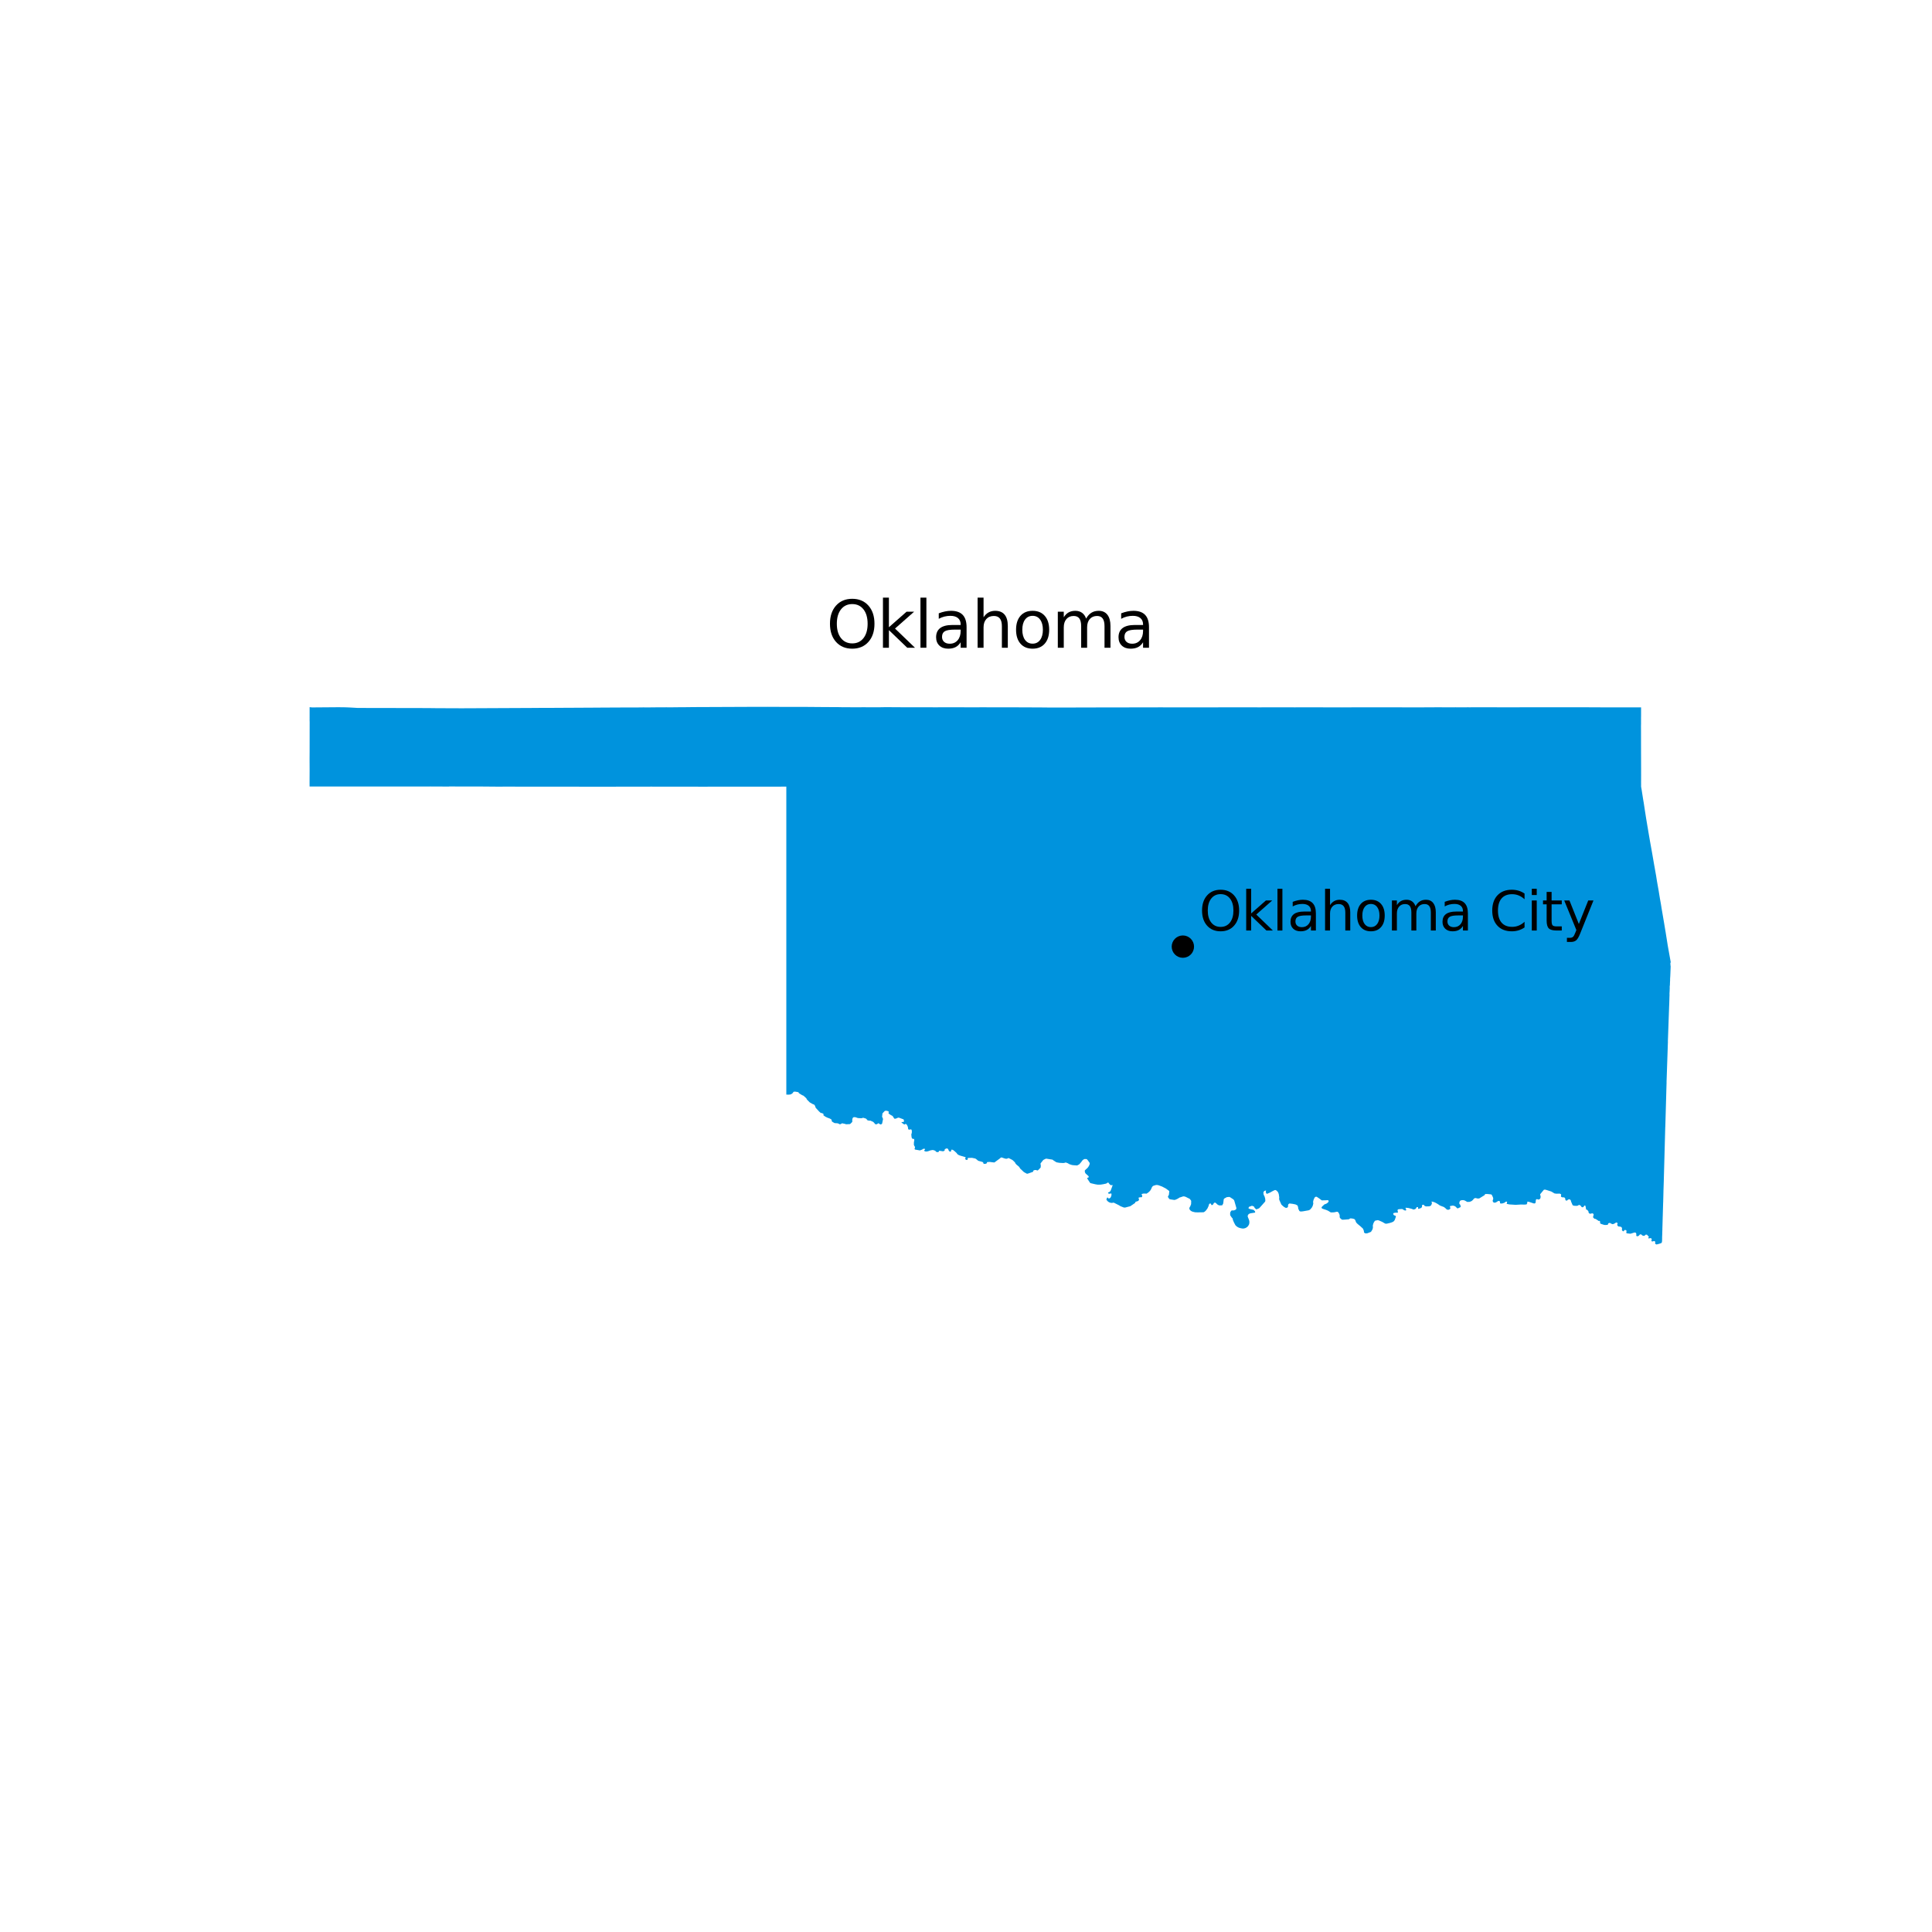 <?xml version="1.0" encoding="utf-8" standalone="no"?>
<!DOCTYPE svg PUBLIC "-//W3C//DTD SVG 1.1//EN"
  "http://www.w3.org/Graphics/SVG/1.1/DTD/svg11.dtd">
<svg xmlns:xlink="http://www.w3.org/1999/xlink" width="360pt" height="360pt" viewBox="0 0 360 360" xmlns="http://www.w3.org/2000/svg" version="1.1">
 <defs>
  <style type="text/css">*{stroke-linejoin: round; stroke-linecap: butt}</style>
 </defs>
 <g id="figure_1">
  <g id="patch_1">
   <path d="M 0 360 
L 360 360 
L 360 0 
L 0 0 
z
" style="fill: #ffffff"/>
  </g>
  <g id="axes_1">
   <g id="PatchCollection_1">
    <path d="M 57.682 145.782 
L 57.693 143.529 
L 57.691 143.101 
L 57.683 141.384 
L 57.693 140.075 
L 57.7 134.449 
L 57.691 134.389 
L 57.693 131.77 
L 58.143 131.816 
L 58.178 131.815 
L 58.361 131.816 
L 62.433 131.785 
L 63.169 131.78 
L 63.682 131.788 
L 64.31 131.795 
L 64.863 131.816 
L 65.39 131.841 
L 66.69 131.916 
L 76.833 131.933 
L 76.836 131.935 
L 79.632 131.939 
L 81.185 131.958 
L 81.896 131.962 
L 85.736 131.977 
L 86.099 131.977 
L 86.514 131.976 
L 87.336 131.972 
L 87.336 131.973 
L 90.236 131.959 
L 99.138 131.918 
L 99.174 131.916 
L 100.509 131.908 
L 100.51 131.908 
L 101.58 131.905 
L 102.579 131.903 
L 104.66 131.892 
L 104.693 131.891 
L 105.749 131.886 
L 106.297 131.884 
L 106.352 131.883 
L 110.64 131.86 
L 110.682 131.858 
L 114.965 131.834 
L 114.974 131.834 
L 115.354 131.833 
L 116.566 131.827 
L 117.044 131.831 
L 118.551 131.827 
L 118.554 131.827 
L 119.763 131.815 
L 119.773 131.81 
L 120.146 131.814 
L 121.212 131.813 
L 122.436 131.8 
L 122.677 131.8 
L 123.88 131.797 
L 124.134 131.792 
L 124.796 131.801 
L 126.541 131.782 
L 127.79 131.775 
L 127.896 131.772 
L 129.031 131.761 
L 129.033 131.762 
L 130.177 131.751 
L 130.209 131.754 
L 140.563 131.711 
L 140.798 131.71 
L 140.839 131.713 
L 140.982 131.711 
L 143.107 131.707 
L 143.883 131.711 
L 146.362 131.722 
L 146.455 131.722 
L 146.493 131.722 
L 146.673 131.724 
L 150.218 131.724 
L 152.863 131.745 
L 153.195 131.748 
L 153.211 131.748 
L 156.662 131.767 
L 156.928 131.784 
L 157.616 131.782 
L 159.609 131.787 
L 160.11 131.785 
L 161.073 131.783 
L 161.206 131.783 
L 161.248 131.783 
L 161.315 131.783 
L 161.315 131.785 
L 161.79 131.784 
L 162.623 131.788 
L 164.078 131.785 
L 165.014 131.768 
L 167.911 131.785 
L 168.78 131.786 
L 172.292 131.79 
L 172.427 131.79 
L 174.652 131.796 
L 175.254 131.785 
L 176.113 131.787 
L 176.289 131.788 
L 179.656 131.793 
L 179.673 131.795 
L 179.986 131.794 
L 182.116 131.796 
L 182.227 131.796 
L 182.279 131.795 
L 183.177 131.79 
L 184.453 131.797 
L 184.57 131.801 
L 189.59 131.802 
L 189.596 131.802 
L 193.279 131.817 
L 193.337 131.816 
L 193.611 131.817 
L 195.236 131.833 
L 195.441 131.833 
L 195.47 131.833 
L 198.679 131.833 
L 199.218 131.837 
L 199.552 131.832 
L 200.458 131.832 
L 201.35 131.827 
L 202.4 131.828 
L 204.372 131.822 
L 204.533 131.822 
L 204.709 131.821 
L 211.563 131.811 
L 211.564 131.811 
L 212.12 131.807 
L 212.122 131.803 
L 212.558 131.81 
L 214.677 131.807 
L 216.057 131.802 
L 216.451 131.8 
L 217.356 131.812 
L 218.6 131.811 
L 219.133 131.81 
L 219.151 131.811 
L 219.702 131.81 
L 221.312 131.811 
L 221.623 131.812 
L 221.625 131.812 
L 223.914 131.807 
L 224.284 131.806 
L 226.404 131.804 
L 230.934 131.799 
L 231.677 131.801 
L 231.745 131.802 
L 232.219 131.802 
L 232.326 131.802 
L 234.128 131.802 
L 234.415 131.804 
L 236.028 131.802 
L 236.27 131.8 
L 237.239 131.8 
L 237.515 131.799 
L 237.615 131.798 
L 237.758 131.797 
L 238.16 131.798 
L 238.202 131.798 
L 238.966 131.795 
L 239.225 131.796 
L 240.549 131.797 
L 241.365 131.806 
L 241.458 131.797 
L 242.707 131.803 
L 242.961 131.795 
L 243.099 131.794 
L 243.872 131.794 
L 244.021 131.796 
L 249.344 131.811 
L 250.092 131.813 
L 252.603 131.799 
L 253.229 131.796 
L 256.638 131.794 
L 256.718 131.794 
L 258.458 131.8 
L 258.977 131.802 
L 259.428 131.796 
L 259.43 131.796 
L 260.338 131.798 
L 260.387 131.801 
L 260.466 131.801 
L 260.542 131.802 
L 260.658 131.798 
L 260.717 131.803 
L 264.872 131.806 
L 265.953 131.8 
L 266.76 131.794 
L 267.023 131.795 
L 267.554 131.792 
L 268.531 131.793 
L 268.587 131.793 
L 268.626 131.793 
L 268.835 131.795 
L 270.578 131.799 
L 271.206 131.793 
L 271.74 131.796 
L 272.001 131.794 
L 272.398 131.795 
L 272.533 131.795 
L 273.239 131.795 
L 273.333 131.794 
L 273.466 131.791 
L 273.872 131.796 
L 274.174 131.792 
L 274.541 131.792 
L 274.83 131.793 
L 275.842 131.793 
L 276.012 131.792 
L 276.261 131.792 
L 276.373 131.793 
L 277.514 131.793 
L 278.674 131.793 
L 279.028 131.794 
L 279.349 131.795 
L 282.423 131.795 
L 282.427 131.795 
L 284.686 131.791 
L 284.772 131.792 
L 284.78 131.792 
L 284.942 131.792 
L 288.708 131.786 
L 289.241 131.787 
L 289.783 131.786 
L 289.89 131.786 
L 289.895 131.786 
L 290.873 131.787 
L 292.312 131.787 
L 293.022 131.785 
L 293.367 131.788 
L 293.59 131.787 
L 294.149 131.787 
L 294.262 131.787 
L 294.626 131.787 
L 298.831 131.806 
L 298.932 131.806 
L 299.194 131.807 
L 299.48 131.808 
L 301.078 131.809 
L 302.201 131.812 
L 302.264 131.812 
L 302.987 131.808 
L 303.311 131.808 
L 303.372 131.808 
L 305.577 131.812 
L 305.792 131.805 
L 305.79 131.885 
L 305.79 131.929 
L 305.79 133.248 
L 305.788 133.354 
L 305.786 133.62 
L 305.782 133.855 
L 305.785 133.956 
L 305.785 133.959 
L 305.783 134.392 
L 305.784 134.82 
L 305.772 135.322 
L 305.78 136.291 
L 305.782 138.681 
L 305.787 140.608 
L 305.79 141.555 
L 305.79 141.599 
L 305.796 143.236 
L 305.795 143.406 
L 305.795 143.635 
L 305.796 144.268 
L 305.796 144.535 
L 305.794 145.474 
L 305.795 145.5 
L 305.791 145.554 
L 305.794 146.042 
L 305.795 146.125 
L 305.793 146.586 
L 305.871 147.012 
L 305.914 147.271 
L 305.98 147.707 
L 306.164 148.878 
L 306.246 149.371 
L 306.265 149.465 
L 306.332 149.895 
L 306.519 151.133 
L 306.581 151.524 
L 306.732 152.487 
L 306.775 152.748 
L 306.978 153.964 
L 306.978 153.98 
L 307.034 154.26 
L 307.061 154.449 
L 307.067 154.477 
L 307.081 154.558 
L 307.158 155.039 
L 307.174 155.121 
L 307.174 155.123 
L 307.312 155.926 
L 307.34 156.084 
L 307.424 156.573 
L 307.424 156.578 
L 307.473 156.863 
L 307.739 158.339 
L 307.866 159.048 
L 307.871 159.077 
L 308.226 161.133 
L 308.251 161.285 
L 308.287 161.459 
L 308.334 161.723 
L 308.445 162.368 
L 308.449 162.38 
L 308.554 162.97 
L 308.562 163.02 
L 308.605 163.254 
L 308.613 163.291 
L 308.612 163.293 
L 308.612 163.31 
L 308.763 164.268 
L 309.057 165.924 
L 309.116 166.287 
L 309.151 166.502 
L 309.194 166.773 
L 309.248 167.092 
L 309.26 167.169 
L 309.267 167.204 
L 309.293 167.374 
L 309.311 167.476 
L 309.444 168.22 
L 309.479 168.41 
L 309.492 168.49 
L 309.632 169.376 
L 309.65 169.468 
L 310.092 172.059 
L 310.31 173.377 
L 310.335 173.529 
L 310.345 173.577 
L 310.368 173.714 
L 310.567 174.965 
L 310.771 176.257 
L 310.774 176.269 
L 311.137 178.286 
L 311.318 179.288 
L 311.313 179.3 
L 311.29 179.361 
L 311.238 179.492 
L 311.243 179.519 
L 311.275 179.687 
L 311.253 179.82 
L 311.309 180.018 
L 311.295 180.084 
L 311.3 180.217 
L 311.232 181.886 
L 311.201 182.329 
L 311.198 182.448 
L 311.197 182.791 
L 311.185 182.839 
L 311.183 182.911 
L 311.182 182.927 
L 311.159 183.555 
L 311.13 183.788 
L 311.124 183.875 
L 311.13 184.121 
L 311.11 184.712 
L 311.103 184.783 
L 311.085 185.117 
L 311.086 185.227 
L 311.092 185.416 
L 311.073 185.871 
L 311.072 185.953 
L 311.067 186.119 
L 311.036 187.144 
L 311.022 187.412 
L 310.961 189.105 
L 310.872 191.599 
L 310.825 192.91 
L 310.784 194.036 
L 310.789 194.087 
L 310.79 194.194 
L 310.773 194.647 
L 310.76 195.058 
L 310.758 195.137 
L 310.755 195.234 
L 310.727 196.057 
L 310.627 198.975 
L 310.591 200.025 
L 310.539 201.52 
L 310.54 201.758 
L 310.465 204.334 
L 310.465 204.411 
L 310.432 205.53 
L 310.358 208.13 
L 310.353 208.282 
L 310.343 208.63 
L 310.306 209.907 
L 310.293 210.128 
L 310.162 214.928 
L 310.026 219.899 
L 310.026 219.9 
L 310.026 219.904 
L 310.026 219.965 
L 309.965 221.808 
L 309.962 221.912 
L 309.954 222.294 
L 309.952 222.388 
L 309.909 224.053 
L 309.904 224.062 
L 309.876 224.946 
L 309.858 225.572 
L 309.834 226.379 
L 309.834 226.386 
L 309.829 226.591 
L 309.82 226.79 
L 309.795 227.758 
L 309.792 227.836 
L 309.79 227.921 
L 309.79 227.927 
L 309.76 228.928 
L 309.761 229.088 
L 309.738 229.672 
L 309.741 229.781 
L 309.711 230.507 
L 309.71 230.805 
L 309.701 231.262 
L 309.652 231.526 
L 309.534 231.64 
L 309.146 231.771 
L 308.669 231.893 
L 308.505 231.815 
L 308.427 231.736 
L 308.401 231.572 
L 308.444 231.502 
L 308.418 231.364 
L 308.297 231.268 
L 308.132 231.26 
L 307.985 231.32 
L 307.829 231.32 
L 307.725 231.251 
L 307.699 231.138 
L 307.764 231.064 
L 307.768 230.896 
L 307.742 230.8 
L 307.595 230.705 
L 307.369 230.731 
L 307.248 230.766 
L 307.187 230.757 
L 307.144 230.696 
L 307.152 230.618 
L 307.23 230.505 
L 307.213 230.419 
L 307.126 230.315 
L 307.005 230.211 
L 306.927 230.086 
L 306.719 230.046 
L 306.606 230.089 
L 306.511 230.193 
L 306.416 230.271 
L 306.233 230.271 
L 306.103 230.245 
L 305.982 230.167 
L 305.826 230.029 
L 305.696 229.985 
L 305.505 230.081 
L 305.419 230.211 
L 305.28 230.315 
L 305.054 230.358 
L 304.959 230.332 
L 304.89 230.211 
L 304.907 230.003 
L 304.89 229.881 
L 304.855 229.777 
L 304.777 229.691 
L 304.573 229.656 
L 303.815 229.887 
L 303.132 229.812 
L 303.066 229.774 
L 303.047 229.671 
L 303.047 229.539 
L 303.085 229.435 
L 303.038 229.256 
L 302.925 229.209 
L 302.802 229.18 
L 302.717 229.209 
L 302.651 229.256 
L 302.604 229.35 
L 302.529 229.435 
L 302.406 229.416 
L 302.265 229.284 
L 302.251 229.246 
L 302.208 229.124 
L 302.255 228.945 
L 302.199 228.756 
L 302.105 228.624 
L 301.794 228.549 
L 301.615 228.549 
L 301.501 228.483 
L 301.36 228.313 
L 301.351 228.163 
L 301.407 228.002 
L 301.398 227.918 
L 301.351 227.842 
L 301.266 227.814 
L 301.143 227.795 
L 300.71 228.059 
L 300.446 228.106 
L 300.135 227.965 
L 300.05 227.889 
L 299.89 227.88 
L 299.758 227.918 
L 299.673 227.965 
L 299.635 228.125 
L 299.579 228.2 
L 299.494 228.238 
L 299.173 228.257 
L 298.947 228.252 
L 298.355 228.066 
L 298.196 227.969 
L 298.125 227.878 
L 298.171 227.782 
L 298.155 227.625 
L 298.061 227.503 
L 297.995 227.484 
L 297.854 227.512 
L 297.79 227.434 
L 297.379 227.166 
L 297.261 227.11 
L 297.108 227.104 
L 296.866 226.87 
L 296.851 226.773 
L 296.866 226.638 
L 296.943 226.42 
L 296.948 226.328 
L 296.919 226.207 
L 296.871 226.163 
L 296.798 226.115 
L 296.721 226.086 
L 296.605 226.091 
L 296.489 226.139 
L 296.387 226.159 
L 296.276 226.154 
L 296.135 226.105 
L 296.005 225.931 
L 295.981 225.704 
L 295.74 225.429 
L 295.541 225.369 
L 295.497 225.032 
L 295.408 224.662 
L 295.332 224.626 
L 295.274 224.638 
L 295.191 224.694 
L 295.03 224.917 
L 294.981 224.945 
L 294.828 224.955 
L 294.704 224.912 
L 294.62 224.765 
L 294.481 224.615 
L 294.239 224.509 
L 294.001 224.648 
L 293.827 224.695 
L 293.386 224.682 
L 293.109 224.613 
L 293.036 224.568 
L 292.746 223.896 
L 292.68 223.645 
L 292.549 223.518 
L 292.378 223.458 
L 292.152 223.553 
L 292.001 223.704 
L 291.811 223.704 
L 291.708 223.625 
L 291.668 223.526 
L 291.676 223.363 
L 291.573 223.212 
L 291.505 223.145 
L 291.43 223.101 
L 291.204 223.121 
L 290.938 223.037 
L 290.866 222.954 
L 290.862 222.863 
L 290.901 222.579 
L 290.797 222.479 
L 290.609 222.413 
L 290.064 222.43 
L 289.874 222.41 
L 289.72 222.393 
L 289.555 222.33 
L 289.494 222.274 
L 289.04 222.015 
L 287.996 221.684 
L 287.788 221.672 
L 287.667 221.707 
L 287.003 222.51 
L 286.982 222.626 
L 287 222.699 
L 287.05 222.791 
L 287.068 223 
L 287.063 223.118 
L 286.998 223.344 
L 286.919 223.418 
L 286.762 223.506 
L 286.68 223.527 
L 286.422 223.445 
L 286.339 223.453 
L 286.265 223.479 
L 286.209 223.532 
L 286.191 223.602 
L 286.156 223.872 
L 286.152 224.011 
L 286.1 224.164 
L 285.969 224.247 
L 285.764 224.234 
L 285.33 224.088 
L 284.853 223.928 
L 284.62 223.911 
L 284.588 223.926 
L 284.578 224.191 
L 284.452 224.426 
L 284.061 224.459 
L 283.384 224.445 
L 282.42 224.502 
L 281.249 224.427 
L 280.776 224.325 
L 280.751 224.293 
L 280.831 223.988 
L 280.789 223.923 
L 280.729 223.899 
L 280.58 223.917 
L 280.326 224.118 
L 279.927 224.25 
L 279.623 224.253 
L 279.512 224.204 
L 279.499 224.139 
L 279.507 223.911 
L 279.394 223.797 
L 279.239 223.768 
L 279.096 223.821 
L 278.942 223.935 
L 278.707 224.063 
L 278.514 224.1 
L 278.354 224.089 
L 278.262 224.016 
L 278.15 223.848 
L 278.143 223.671 
L 278.228 223.467 
L 278.237 223.27 
L 278.178 223.074 
L 278.007 222.706 
L 277.933 222.612 
L 277.886 222.572 
L 277.815 222.553 
L 277.148 222.485 
L 276.742 222.492 
L 276.624 222.701 
L 275.638 223.31 
L 275.334 223.329 
L 274.962 223.236 
L 274.799 223.265 
L 274.662 223.332 
L 274.456 223.587 
L 274.222 223.794 
L 273.863 223.943 
L 273.451 223.963 
L 273.373 223.946 
L 272.931 223.692 
L 272.663 223.625 
L 272.373 223.631 
L 272.105 223.724 
L 272.047 223.783 
L 271.941 223.997 
L 271.922 224.264 
L 271.943 224.306 
L 271.974 224.366 
L 272.073 224.454 
L 272.19 224.794 
L 272.166 224.867 
L 272.057 224.983 
L 271.891 225.046 
L 271.641 225.168 
L 271.605 225.167 
L 271.517 225.129 
L 271.173 224.797 
L 271.114 224.758 
L 270.789 224.653 
L 270.662 224.65 
L 270.205 224.734 
L 270.173 224.789 
L 270.173 224.824 
L 270.202 224.963 
L 270.236 225.031 
L 270.253 225.149 
L 270.241 225.198 
L 270.199 225.264 
L 270.14 225.318 
L 269.978 225.398 
L 269.869 225.424 
L 269.704 225.41 
L 269.63 225.385 
L 269.519 225.312 
L 269.464 225.258 
L 269.339 225.134 
L 269.054 224.912 
L 268.409 224.671 
L 268.225 224.575 
L 268.053 224.448 
L 267.697 224.227 
L 267.383 224.063 
L 267.183 223.986 
L 266.814 223.887 
L 266.786 223.895 
L 266.754 223.96 
L 266.766 224.027 
L 266.801 224.086 
L 266.81 224.135 
L 266.81 224.242 
L 266.771 224.375 
L 266.634 224.641 
L 266.545 224.695 
L 266.328 224.777 
L 265.72 224.796 
L 265.459 224.71 
L 265.362 224.559 
L 265.226 224.486 
L 265.148 224.486 
L 265.085 224.505 
L 264.992 224.559 
L 264.963 224.661 
L 264.973 224.821 
L 264.964 224.92 
L 264.945 224.954 
L 264.739 225.118 
L 264.316 225.264 
L 264.263 225.225 
L 264.243 225.186 
L 264.23 225.099 
L 264.248 225.011 
L 264.238 224.958 
L 264.151 224.924 
L 264.024 224.914 
L 263.971 224.963 
L 263.795 225.244 
L 263.451 225.385 
L 263.258 225.332 
L 263.004 225.236 
L 262.392 225.084 
L 261.934 225.045 
L 261.893 225.082 
L 261.897 225.112 
L 261.914 225.156 
L 261.962 225.21 
L 262.007 225.342 
L 262.012 225.496 
L 261.956 225.563 
L 261.816 225.555 
L 261.641 225.506 
L 261.399 225.343 
L 261.258 225.282 
L 260.786 225.306 
L 260.514 225.346 
L 260.453 225.404 
L 260.409 225.519 
L 260.493 225.896 
L 260.435 225.962 
L 260.037 225.961 
L 259.691 226.032 
L 259.661 226.052 
L 259.6 226.152 
L 259.648 226.313 
L 259.713 226.407 
L 259.776 226.448 
L 259.854 226.483 
L 259.959 226.526 
L 260.099 226.579 
L 260.08 226.797 
L 259.882 227.348 
L 259.728 227.539 
L 259.627 227.633 
L 259.376 227.755 
L 259.085 227.848 
L 258.981 227.881 
L 258.371 228.021 
L 258.119 228.003 
L 257.551 227.678 
L 256.909 227.399 
L 256.691 227.36 
L 256.241 227.458 
L 256.171 227.507 
L 255.968 227.833 
L 255.93 227.918 
L 255.838 228.21 
L 255.8 228.388 
L 255.823 228.631 
L 255.81 228.832 
L 255.724 229.113 
L 255.518 229.453 
L 255.463 229.52 
L 255.394 229.569 
L 254.756 229.809 
L 254.589 229.827 
L 254.363 229.804 
L 254.178 229.666 
L 254.15 229.595 
L 254.147 229.393 
L 254.038 229.092 
L 253.959 228.926 
L 253.669 228.66 
L 253.53 228.532 
L 252.956 228.054 
L 252.809 227.909 
L 252.663 227.716 
L 252.582 227.468 
L 252.54 227.381 
L 252.469 227.262 
L 252.389 227.174 
L 252.165 227.096 
L 251.981 227.055 
L 251.638 227.026 
L 251.565 227.039 
L 251.395 227.174 
L 251.309 227.197 
L 250.513 227.263 
L 250.092 227.276 
L 250.033 227.25 
L 249.748 227.013 
L 249.63 226.826 
L 249.628 226.496 
L 249.61 226.371 
L 249.511 226.129 
L 249.394 225.929 
L 249.312 225.846 
L 249.235 225.81 
L 249.128 225.784 
L 248.585 225.898 
L 248.139 225.917 
L 247.942 225.899 
L 247.524 225.636 
L 247.351 225.55 
L 247.104 225.449 
L 246.456 225.237 
L 246.275 225.118 
L 246.253 225.058 
L 246.261 224.959 
L 246.284 224.914 
L 246.39 224.791 
L 246.787 224.422 
L 247.091 224.31 
L 247.22 224.242 
L 247.434 224.078 
L 247.511 223.971 
L 247.574 223.832 
L 247.572 223.763 
L 247.498 223.66 
L 247.481 223.657 
L 247.35 223.635 
L 246.918 223.661 
L 246.304 223.669 
L 246.25 223.641 
L 245.838 223.329 
L 245.369 223.012 
L 245.235 222.994 
L 245.153 223.004 
L 245.052 223.064 
L 244.968 223.142 
L 244.913 223.236 
L 244.746 223.618 
L 244.671 223.972 
L 244.712 224.197 
L 244.709 224.278 
L 244.634 224.603 
L 244.532 224.848 
L 244.457 224.986 
L 244.195 225.309 
L 244.05 225.428 
L 243.941 225.486 
L 243.815 225.528 
L 242.82 225.704 
L 242.583 225.735 
L 242.36 225.742 
L 242.222 225.711 
L 242.129 225.651 
L 242.091 225.588 
L 241.911 225.222 
L 241.898 225.039 
L 241.827 224.75 
L 241.798 224.686 
L 241.712 224.584 
L 241.392 224.426 
L 240.845 224.315 
L 240.271 224.25 
L 240.116 224.353 
L 240.046 224.441 
L 240.015 224.581 
L 239.992 224.899 
L 239.865 225.015 
L 239.726 225.067 
L 239.563 225.059 
L 239.257 224.892 
L 238.995 224.674 
L 238.767 224.452 
L 238.39 223.612 
L 238.347 223.418 
L 238.368 223.111 
L 238.28 222.507 
L 238.192 222.262 
L 238.108 222.108 
L 238.045 222.025 
L 237.928 221.909 
L 237.782 221.795 
L 237.713 221.762 
L 237.61 221.742 
L 237.546 221.755 
L 237.31 221.858 
L 237.234 221.897 
L 236.944 222.049 
L 236.716 222.186 
L 236.117 222.446 
L 236.08 222.449 
L 235.987 222.397 
L 235.902 222.275 
L 235.866 222.051 
L 235.877 221.972 
L 235.916 221.874 
L 235.914 221.843 
L 235.857 221.837 
L 235.663 221.888 
L 235.576 221.946 
L 235.474 222.049 
L 235.442 222.106 
L 235.418 222.271 
L 235.452 222.557 
L 235.482 222.648 
L 235.638 222.959 
L 235.75 223.361 
L 235.779 223.74 
L 235.732 223.904 
L 234.776 224.981 
L 234.598 225.156 
L 234.155 225.332 
L 234.084 225.347 
L 233.797 225.087 
L 233.652 224.815 
L 233.291 224.675 
L 232.723 224.883 
L 232.627 225.138 
L 232.835 225.267 
L 233.594 225.443 
L 233.858 225.719 
L 233.88 225.948 
L 233.293 226.036 
L 232.979 226.087 
L 232.701 226.206 
L 232.579 226.343 
L 232.5 226.508 
L 232.487 226.638 
L 232.526 226.788 
L 232.705 227.231 
L 232.783 227.485 
L 232.801 227.648 
L 232.799 227.851 
L 232.754 228.124 
L 232.61 228.385 
L 232.521 228.507 
L 232.43 228.601 
L 232.212 228.755 
L 232.081 228.823 
L 231.953 228.867 
L 231.721 228.915 
L 231.573 228.922 
L 231.235 228.871 
L 230.884 228.774 
L 230.716 228.7 
L 230.477 228.556 
L 230.209 228.313 
L 229.924 227.77 
L 229.748 227.361 
L 229.671 227.022 
L 229.541 226.898 
L 229.291 226.543 
L 229.226 226.42 
L 229.219 226.174 
L 229.239 225.906 
L 229.283 225.819 
L 229.395 225.656 
L 229.461 225.583 
L 229.51 225.553 
L 229.573 225.538 
L 229.793 225.55 
L 229.938 225.536 
L 230.226 225.419 
L 230.368 225.269 
L 230.374 225.065 
L 229.99 223.735 
L 229.953 223.647 
L 229.817 223.485 
L 229.205 223.083 
L 229.063 223.03 
L 228.602 223.072 
L 228.141 223.32 
L 228.057 223.414 
L 228.02 223.495 
L 227.93 224.242 
L 227.782 224.532 
L 227.74 224.58 
L 227.711 224.592 
L 227.27 224.613 
L 227.157 224.594 
L 227.046 224.554 
L 226.842 224.437 
L 226.598 224.203 
L 226.45 224.092 
L 226.354 224.092 
L 226.206 224.15 
L 226.001 224.482 
L 225.957 224.516 
L 225.888 224.538 
L 225.766 224.543 
L 225.713 224.511 
L 225.644 224.315 
L 225.612 224.278 
L 225.564 224.262 
L 225.453 224.262 
L 225.347 224.309 
L 225.262 224.463 
L 225.217 224.682 
L 224.997 225.166 
L 224.696 225.576 
L 224.489 225.761 
L 224.393 225.829 
L 224.269 225.889 
L 223.161 225.907 
L 222.684 225.891 
L 222.161 225.761 
L 221.898 225.62 
L 221.72 225.441 
L 221.608 225.228 
L 221.649 224.998 
L 221.706 224.887 
L 221.763 224.833 
L 221.945 224.366 
L 221.961 223.76 
L 221.75 223.457 
L 221.682 223.389 
L 220.982 223.039 
L 220.909 223.003 
L 220.661 222.936 
L 220.481 222.924 
L 219.942 223.102 
L 219.761 223.158 
L 219.541 223.311 
L 219.23 223.467 
L 218.984 223.566 
L 218.882 223.586 
L 218.785 223.591 
L 218.699 223.578 
L 218.061 223.482 
L 217.922 223.432 
L 217.868 223.389 
L 217.66 223.098 
L 217.635 222.977 
L 217.639 222.907 
L 217.664 222.851 
L 217.696 222.826 
L 217.801 222.671 
L 217.881 221.97 
L 217.858 221.921 
L 217.281 221.49 
L 216.551 221.101 
L 215.887 220.857 
L 215.731 220.818 
L 215.426 220.802 
L 214.945 220.943 
L 214.795 221.029 
L 214.652 221.217 
L 214.468 221.631 
L 214.304 221.878 
L 214.095 222.095 
L 213.843 222.291 
L 213.636 222.42 
L 213.593 222.429 
L 213.509 222.423 
L 213.452 222.398 
L 213.024 222.409 
L 212.734 222.488 
L 212.737 222.593 
L 212.82 222.759 
L 212.833 222.949 
L 212.809 222.997 
L 212.704 223.084 
L 212.654 223.105 
L 212.441 223.08 
L 212.114 223.193 
L 212.214 223.362 
L 212.233 223.528 
L 212.205 223.638 
L 212.086 223.783 
L 211.585 223.945 
L 211.529 224.092 
L 211.471 224.181 
L 210.616 224.758 
L 209.686 225.003 
L 209.518 225.015 
L 209.342 224.978 
L 208.769 224.749 
L 208.511 224.585 
L 207.585 224.121 
L 207.525 224.1 
L 207.408 224.102 
L 207.298 224.13 
L 207.157 224.144 
L 206.943 224.122 
L 206.667 224.025 
L 206.478 223.901 
L 206.37 223.805 
L 206.369 223.803 
L 206.194 223.588 
L 206.17 223.533 
L 206.171 223.485 
L 206.2 223.387 
L 206.306 223.168 
L 206.341 223.134 
L 206.395 223.134 
L 206.508 223.268 
L 206.605 223.328 
L 206.765 223.286 
L 206.879 223.199 
L 206.981 223.078 
L 207.084 222.784 
L 207.114 222.633 
L 207.093 222.427 
L 207.061 222.388 
L 207.03 222.375 
L 206.796 222.433 
L 206.721 222.434 
L 206.567 222.407 
L 206.528 222.384 
L 206.481 222.313 
L 206.478 222.238 
L 206.523 222.188 
L 206.728 222.103 
L 206.887 221.969 
L 206.988 221.774 
L 207.313 220.89 
L 207.32 220.847 
L 207.298 220.821 
L 207.265 220.811 
L 207.114 220.839 
L 207.02 220.838 
L 206.947 220.817 
L 206.808 220.717 
L 206.65 220.531 
L 206.552 220.385 
L 206.478 220.348 
L 206.357 220.387 
L 206.222 220.489 
L 206.087 220.552 
L 205.546 220.666 
L 205.137 220.73 
L 204.895 220.743 
L 204.497 220.74 
L 204.08 220.669 
L 203.262 220.475 
L 203.191 220.45 
L 203.104 220.384 
L 202.647 219.682 
L 202.592 219.62 
L 202.592 219.544 
L 202.635 219.474 
L 202.695 219.442 
L 202.814 219.415 
L 202.835 219.393 
L 202.857 219.334 
L 202.868 219.226 
L 202.781 219.107 
L 202.323 218.703 
L 202.221 218.562 
L 202.157 218.412 
L 202.132 218.142 
L 202.18 218.047 
L 202.627 217.64 
L 202.774 217.46 
L 202.899 217.256 
L 202.979 217.087 
L 203.031 216.937 
L 203.058 216.752 
L 203.044 216.694 
L 202.697 216.201 
L 202.545 216.033 
L 202.475 215.986 
L 202.325 215.968 
L 202.063 215.973 
L 201.843 216.092 
L 201.666 216.256 
L 201.601 216.35 
L 201.489 216.511 
L 201.146 216.914 
L 201.056 216.982 
L 200.709 217.168 
L 200.048 217.121 
L 199.793 217.091 
L 199.686 217.064 
L 199.308 216.941 
L 199.097 216.845 
L 199.047 216.781 
L 198.582 216.608 
L 198.376 216.678 
L 198.124 216.715 
L 197.419 216.677 
L 197.017 216.61 
L 196.83 216.564 
L 196.281 216.214 
L 196.168 216.116 
L 196.083 216.077 
L 194.942 215.897 
L 194.839 215.924 
L 194.432 216.124 
L 194.339 216.217 
L 193.923 216.745 
L 193.849 216.929 
L 193.863 216.943 
L 193.932 216.954 
L 193.925 217.452 
L 193.884 217.588 
L 193.45 218.029 
L 193.35 218.089 
L 193.285 218.105 
L 193.219 218.089 
L 193.193 218.074 
L 193.131 218.037 
L 193.034 218.016 
L 192.926 218.013 
L 192.691 218.051 
L 192.61 218.086 
L 192.583 218.115 
L 192.528 218.2 
L 192.522 218.273 
L 192.505 218.314 
L 192.426 218.372 
L 191.656 218.644 
L 191.449 218.704 
L 191.323 218.694 
L 190.794 218.405 
L 190.084 217.736 
L 190.012 217.592 
L 189.845 217.37 
L 189.411 217.015 
L 189.184 216.751 
L 189.137 216.605 
L 188.774 216.253 
L 188.635 216.138 
L 187.965 215.795 
L 187.841 215.804 
L 187.697 215.885 
L 187.658 215.898 
L 187.609 215.914 
L 187.464 215.918 
L 187.318 215.895 
L 186.902 215.764 
L 186.68 215.678 
L 186.536 215.68 
L 186.462 215.72 
L 186.312 215.863 
L 185.294 216.606 
L 185.103 216.595 
L 184.523 216.523 
L 184.481 216.509 
L 183.985 216.529 
L 183.95 216.545 
L 183.91 216.6 
L 183.898 216.67 
L 183.832 216.777 
L 183.758 216.832 
L 183.541 216.87 
L 183.312 216.858 
L 183.235 216.791 
L 183.24 216.733 
L 183.208 216.629 
L 183.171 216.587 
L 183.06 216.511 
L 182.277 216.293 
L 181.839 215.933 
L 181.657 215.858 
L 181.12 215.748 
L 180.396 215.764 
L 180.344 215.779 
L 180.327 215.823 
L 180.312 216.027 
L 180.262 216.11 
L 180.19 216.134 
L 180.025 216.118 
L 179.873 216.001 
L 179.825 215.94 
L 179.823 215.9 
L 179.903 215.799 
L 179.933 215.723 
L 179.924 215.663 
L 179.883 215.617 
L 178.805 215.294 
L 178.539 215.166 
L 178.469 215.118 
L 178.397 215.043 
L 178.269 214.89 
L 178.249 214.844 
L 177.891 214.519 
L 177.59 214.282 
L 177.532 214.256 
L 177.528 214.254 
L 177.351 214.218 
L 177.283 214.242 
L 177.238 214.293 
L 177.244 214.439 
L 177.233 214.49 
L 177.12 214.589 
L 177.04 214.59 
L 176.888 214.523 
L 176.815 214.442 
L 176.753 214.325 
L 176.674 214.108 
L 176.498 214 
L 176.393 213.988 
L 176.1 214.106 
L 176.021 214.2 
L 176.036 214.368 
L 175.951 214.431 
L 175.736 214.533 
L 175.049 214.424 
L 175.014 214.437 
L 174.968 214.49 
L 174.91 214.603 
L 174.836 214.681 
L 174.679 214.681 
L 174.404 214.611 
L 174.382 214.591 
L 174.372 214.541 
L 174.337 214.487 
L 174.156 214.379 
L 173.874 214.296 
L 173.769 214.287 
L 173.394 214.352 
L 172.904 214.527 
L 172.595 214.576 
L 172.377 214.539 
L 172.282 214.498 
L 172.22 214.41 
L 172.23 214.351 
L 172.273 214.267 
L 172.349 214.221 
L 172.376 214.174 
L 172.348 214.096 
L 172.32 214.073 
L 172.258 214.054 
L 172.032 214.061 
L 171.862 214.191 
L 171.417 214.365 
L 170.515 214.205 
L 170.438 214.134 
L 170.421 214.071 
L 170.439 213.971 
L 170.499 213.824 
L 170.496 213.75 
L 170.466 213.671 
L 170.336 213.443 
L 170.288 213.317 
L 170.295 212.825 
L 170.365 212.485 
L 170.334 212.236 
L 170.315 212.217 
L 170.198 212.227 
L 170.095 212.204 
L 169.98 212.157 
L 169.916 212.073 
L 169.86 211.899 
L 169.805 211.353 
L 169.861 211.256 
L 169.916 210.931 
L 169.887 210.595 
L 169.816 210.474 
L 169.691 210.44 
L 169.619 210.445 
L 169.554 210.485 
L 169.43 210.493 
L 169.317 210.469 
L 169.239 210.415 
L 169.22 210.364 
L 169.191 210.087 
L 169.102 209.813 
L 168.933 209.519 
L 168.755 209.42 
L 168.683 209.447 
L 168.585 209.526 
L 168.467 209.52 
L 168.095 209.254 
L 167.987 209.157 
L 167.975 209.106 
L 168.016 209.078 
L 168.295 209.062 
L 168.393 209.019 
L 168.459 208.969 
L 168.39 208.606 
L 168.305 208.557 
L 167.543 208.274 
L 167.403 208.255 
L 167.272 208.289 
L 167 208.413 
L 166.761 208.467 
L 166.702 208.464 
L 166.665 208.447 
L 166.528 208.282 
L 166.397 208.047 
L 166.238 207.895 
L 166.022 207.791 
L 165.753 207.612 
L 165.567 207.463 
L 165.555 207.381 
L 165.565 207.333 
L 165.622 207.24 
L 165.627 207.175 
L 165.505 207.057 
L 165.185 206.973 
L 165.015 206.969 
L 164.848 207.025 
L 164.435 207.464 
L 164.374 208 
L 164.378 208.157 
L 164.39 208.198 
L 164.466 208.258 
L 164.538 208.543 
L 164.367 209.365 
L 164.298 209.447 
L 164.198 209.495 
L 164.074 209.52 
L 164.024 209.515 
L 163.681 209.288 
L 163.369 209.497 
L 163.08 209.476 
L 162.954 209.305 
L 162.728 209.057 
L 162.186 208.814 
L 162.063 208.816 
L 161.991 208.818 
L 161.705 208.77 
L 161.61 208.719 
L 161.501 208.569 
L 161.413 208.481 
L 161.331 208.426 
L 160.904 208.295 
L 160.805 208.281 
L 160.627 208.349 
L 160.445 208.371 
L 159.87 208.334 
L 159.67 208.277 
L 159.486 208.197 
L 159.264 208.165 
L 159.126 208.169 
L 158.958 208.217 
L 158.827 208.483 
L 158.803 208.765 
L 158.825 208.97 
L 158.799 209.038 
L 158.735 209.128 
L 158.477 209.386 
L 158.367 209.459 
L 157.652 209.492 
L 157.453 209.42 
L 156.898 209.305 
L 156.764 209.405 
L 156.611 209.468 
L 156.512 209.489 
L 156.415 209.474 
L 156.256 209.369 
L 156.051 209.308 
L 155.513 209.271 
L 155.175 209.079 
L 155.033 208.978 
L 154.97 208.872 
L 154.987 208.774 
L 154.962 208.688 
L 154.923 208.627 
L 154.809 208.524 
L 154.511 208.377 
L 154.198 208.273 
L 153.803 208.08 
L 153.419 207.807 
L 153.407 207.767 
L 153.489 207.666 
L 153.49 207.632 
L 153.467 207.601 
L 153.167 207.401 
L 152.953 207.397 
L 152.636 207.115 
L 152.026 206.455 
L 151.895 206.195 
L 151.911 206.111 
L 151.7 205.822 
L 151.476 205.749 
L 151.128 205.55 
L 150.879 205.408 
L 150.409 204.934 
L 150.308 204.801 
L 150.282 204.705 
L 150.248 204.653 
L 149.871 204.299 
L 149.675 204.146 
L 149.609 204.108 
L 149.522 204.099 
L 149.024 203.798 
L 148.845 203.672 
L 148.804 203.545 
L 148.622 203.481 
L 148.137 203.405 
L 147.876 203.437 
L 147.812 203.486 
L 147.787 203.556 
L 147.788 203.599 
L 147.748 203.642 
L 147.549 203.802 
L 147.373 203.911 
L 147.278 203.936 
L 146.95 203.973 
L 146.605 203.963 
L 146.52 203.96 
L 146.52 198.461 
L 146.52 198.458 
L 146.52 190.056 
L 146.52 185.549 
L 146.52 178.457 
L 146.52 172.635 
L 146.52 164.887 
L 146.519 159.716 
L 146.519 146.577 
L 146.42 146.577 
L 143.867 146.579 
L 141.169 146.579 
L 137.339 146.579 
L 137.328 146.578 
L 137.321 146.579 
L 136.939 146.578 
L 136.635 146.585 
L 136.634 146.586 
L 136.12 146.584 
L 136.12 146.584 
L 135.328 146.585 
L 135.327 146.583 
L 134.294 146.584 
L 134.291 146.585 
L 134.064 146.583 
L 134.064 146.585 
L 133.69 146.584 
L 133.48 146.584 
L 133.48 146.583 
L 131.078 146.589 
L 130.839 146.587 
L 130.834 146.591 
L 130.812 146.589 
L 130.812 146.588 
L 130.37 146.588 
L 129.424 146.585 
L 129.424 146.584 
L 129.268 146.585 
L 129.264 146.584 
L 128.997 146.585 
L 128.997 146.584 
L 128.995 146.584 
L 127.346 146.584 
L 127.346 146.583 
L 127.067 146.583 
L 127.067 146.584 
L 125.562 146.583 
L 125.562 146.582 
L 125.097 146.581 
L 125.097 146.581 
L 123.988 146.581 
L 123.988 146.58 
L 122.773 146.58 
L 122.772 146.58 
L 122.676 146.579 
L 122.675 146.578 
L 122.142 146.58 
L 122.141 146.58 
L 121.354 146.577 
L 121.093 146.578 
L 120.37 146.578 
L 120.368 146.578 
L 119.351 146.58 
L 118.832 146.58 
L 118.297 146.58 
L 117.618 146.58 
L 115.599 146.582 
L 115.389 146.581 
L 114.42 146.591 
L 98.478 146.582 
L 97.707 146.581 
L 97.596 146.581 
L 96.265 146.583 
L 95.951 146.577 
L 93.876 146.576 
L 93.841 146.576 
L 93.8 146.577 
L 93.76 146.577 
L 93.619 146.578 
L 92.483 146.582 
L 92.481 146.579 
L 89.413 146.553 
L 86.392 146.55 
L 83.737 146.548 
L 83.637 146.559 
L 82.541 146.559 
L 80.099 146.548 
L 79.938 146.557 
L 57.686 146.557 
L 57.682 145.782 
" clip-path="url(#pbe80d7b237)" style="fill: #0093dd"/>
   </g>
   <g id="PathCollection_1">
    <defs>
     <path id="m56ebfb5ab5" d="M 0 1.581 
C 0.419 1.581 0.822 1.415 1.118 1.118 
C 1.415 0.822 1.581 0.419 1.581 0 
C 1.581 -0.419 1.415 -0.822 1.118 -1.118 
C 0.822 -1.415 0.419 -1.581 0 -1.581 
C -0.419 -1.581 -0.822 -1.415 -1.118 -1.118 
C -1.415 -0.822 -1.581 -0.419 -1.581 0 
C -1.581 0.419 -1.415 0.822 -1.118 1.118 
C -0.822 1.415 -0.419 1.581 0 1.581 
z
" style="stroke: #000000"/>
    </defs>
    <g clip-path="url(#pbe80d7b237)">
     <use xlink:href="#m56ebfb5ab5" x="220.41" y="176.39" style="stroke: #000000"/>
    </g>
   </g>
   <g id="text_1">
    <!-- Oklahoma City -->
    <g transform="translate(223.41 173.39) scale(0.1 -0.1)">
     <defs>
      <path id="DejaVuSans-4f" d="M 2522 4238 
Q 1834 4238 1429 3725 
Q 1025 3213 1025 2328 
Q 1025 1447 1429 934 
Q 1834 422 2522 422 
Q 3209 422 3611 934 
Q 4013 1447 4013 2328 
Q 4013 3213 3611 3725 
Q 3209 4238 2522 4238 
z
M 2522 4750 
Q 3503 4750 4090 4092 
Q 4678 3434 4678 2328 
Q 4678 1225 4090 567 
Q 3503 -91 2522 -91 
Q 1538 -91 948 565 
Q 359 1222 359 2328 
Q 359 3434 948 4092 
Q 1538 4750 2522 4750 
z
" transform="scale(0.016)"/>
      <path id="DejaVuSans-6b" d="M 581 4863 
L 1159 4863 
L 1159 1991 
L 2875 3500 
L 3609 3500 
L 1753 1863 
L 3688 0 
L 2938 0 
L 1159 1709 
L 1159 0 
L 581 0 
L 581 4863 
z
" transform="scale(0.016)"/>
      <path id="DejaVuSans-6c" d="M 603 4863 
L 1178 4863 
L 1178 0 
L 603 0 
L 603 4863 
z
" transform="scale(0.016)"/>
      <path id="DejaVuSans-61" d="M 2194 1759 
Q 1497 1759 1228 1600 
Q 959 1441 959 1056 
Q 959 750 1161 570 
Q 1363 391 1709 391 
Q 2188 391 2477 730 
Q 2766 1069 2766 1631 
L 2766 1759 
L 2194 1759 
z
M 3341 1997 
L 3341 0 
L 2766 0 
L 2766 531 
Q 2569 213 2275 61 
Q 1981 -91 1556 -91 
Q 1019 -91 701 211 
Q 384 513 384 1019 
Q 384 1609 779 1909 
Q 1175 2209 1959 2209 
L 2766 2209 
L 2766 2266 
Q 2766 2663 2505 2880 
Q 2244 3097 1772 3097 
Q 1472 3097 1187 3025 
Q 903 2953 641 2809 
L 641 3341 
Q 956 3463 1253 3523 
Q 1550 3584 1831 3584 
Q 2591 3584 2966 3190 
Q 3341 2797 3341 1997 
z
" transform="scale(0.016)"/>
      <path id="DejaVuSans-68" d="M 3513 2113 
L 3513 0 
L 2938 0 
L 2938 2094 
Q 2938 2591 2744 2837 
Q 2550 3084 2163 3084 
Q 1697 3084 1428 2787 
Q 1159 2491 1159 1978 
L 1159 0 
L 581 0 
L 581 4863 
L 1159 4863 
L 1159 2956 
Q 1366 3272 1645 3428 
Q 1925 3584 2291 3584 
Q 2894 3584 3203 3211 
Q 3513 2838 3513 2113 
z
" transform="scale(0.016)"/>
      <path id="DejaVuSans-6f" d="M 1959 3097 
Q 1497 3097 1228 2736 
Q 959 2375 959 1747 
Q 959 1119 1226 758 
Q 1494 397 1959 397 
Q 2419 397 2687 759 
Q 2956 1122 2956 1747 
Q 2956 2369 2687 2733 
Q 2419 3097 1959 3097 
z
M 1959 3584 
Q 2709 3584 3137 3096 
Q 3566 2609 3566 1747 
Q 3566 888 3137 398 
Q 2709 -91 1959 -91 
Q 1206 -91 779 398 
Q 353 888 353 1747 
Q 353 2609 779 3096 
Q 1206 3584 1959 3584 
z
" transform="scale(0.016)"/>
      <path id="DejaVuSans-6d" d="M 3328 2828 
Q 3544 3216 3844 3400 
Q 4144 3584 4550 3584 
Q 5097 3584 5394 3201 
Q 5691 2819 5691 2113 
L 5691 0 
L 5113 0 
L 5113 2094 
Q 5113 2597 4934 2840 
Q 4756 3084 4391 3084 
Q 3944 3084 3684 2787 
Q 3425 2491 3425 1978 
L 3425 0 
L 2847 0 
L 2847 2094 
Q 2847 2600 2669 2842 
Q 2491 3084 2119 3084 
Q 1678 3084 1418 2786 
Q 1159 2488 1159 1978 
L 1159 0 
L 581 0 
L 581 3500 
L 1159 3500 
L 1159 2956 
Q 1356 3278 1631 3431 
Q 1906 3584 2284 3584 
Q 2666 3584 2933 3390 
Q 3200 3197 3328 2828 
z
" transform="scale(0.016)"/>
      <path id="DejaVuSans-20" transform="scale(0.016)"/>
      <path id="DejaVuSans-43" d="M 4122 4306 
L 4122 3641 
Q 3803 3938 3442 4084 
Q 3081 4231 2675 4231 
Q 1875 4231 1450 3742 
Q 1025 3253 1025 2328 
Q 1025 1406 1450 917 
Q 1875 428 2675 428 
Q 3081 428 3442 575 
Q 3803 722 4122 1019 
L 4122 359 
Q 3791 134 3420 21 
Q 3050 -91 2638 -91 
Q 1578 -91 968 557 
Q 359 1206 359 2328 
Q 359 3453 968 4101 
Q 1578 4750 2638 4750 
Q 3056 4750 3426 4639 
Q 3797 4528 4122 4306 
z
" transform="scale(0.016)"/>
      <path id="DejaVuSans-69" d="M 603 3500 
L 1178 3500 
L 1178 0 
L 603 0 
L 603 3500 
z
M 603 4863 
L 1178 4863 
L 1178 4134 
L 603 4134 
L 603 4863 
z
" transform="scale(0.016)"/>
      <path id="DejaVuSans-74" d="M 1172 4494 
L 1172 3500 
L 2356 3500 
L 2356 3053 
L 1172 3053 
L 1172 1153 
Q 1172 725 1289 603 
Q 1406 481 1766 481 
L 2356 481 
L 2356 0 
L 1766 0 
Q 1100 0 847 248 
Q 594 497 594 1153 
L 594 3053 
L 172 3053 
L 172 3500 
L 594 3500 
L 594 4494 
L 1172 4494 
z
" transform="scale(0.016)"/>
      <path id="DejaVuSans-79" d="M 2059 -325 
Q 1816 -950 1584 -1140 
Q 1353 -1331 966 -1331 
L 506 -1331 
L 506 -850 
L 844 -850 
Q 1081 -850 1212 -737 
Q 1344 -625 1503 -206 
L 1606 56 
L 191 3500 
L 800 3500 
L 1894 763 
L 2988 3500 
L 3597 3500 
L 2059 -325 
z
" transform="scale(0.016)"/>
     </defs>
     <use xlink:href="#DejaVuSans-4f"/>
     <use xlink:href="#DejaVuSans-6b" x="78.711"/>
     <use xlink:href="#DejaVuSans-6c" x="136.621"/>
     <use xlink:href="#DejaVuSans-61" x="164.404"/>
     <use xlink:href="#DejaVuSans-68" x="225.684"/>
     <use xlink:href="#DejaVuSans-6f" x="289.062"/>
     <use xlink:href="#DejaVuSans-6d" x="350.244"/>
     <use xlink:href="#DejaVuSans-61" x="447.656"/>
     <use xlink:href="#DejaVuSans-20" x="508.936"/>
     <use xlink:href="#DejaVuSans-43" x="540.723"/>
     <use xlink:href="#DejaVuSans-69" x="610.547"/>
     <use xlink:href="#DejaVuSans-74" x="638.33"/>
     <use xlink:href="#DejaVuSans-79" x="677.539"/>
    </g>
   </g>
   <g id="text_2">
    <!-- Oklahoma -->
    <g transform="translate(153.964 120.698) scale(0.12 -0.12)">
     <use xlink:href="#DejaVuSans-4f"/>
     <use xlink:href="#DejaVuSans-6b" x="78.711"/>
     <use xlink:href="#DejaVuSans-6c" x="136.621"/>
     <use xlink:href="#DejaVuSans-61" x="164.404"/>
     <use xlink:href="#DejaVuSans-68" x="225.684"/>
     <use xlink:href="#DejaVuSans-6f" x="289.062"/>
     <use xlink:href="#DejaVuSans-6d" x="350.244"/>
     <use xlink:href="#DejaVuSans-61" x="447.656"/>
    </g>
   </g>
  </g>
 </g>
 <defs>
  <clipPath id="pbe80d7b237">
   <rect x="45" y="126.698" width="279" height="110.204"/>
  </clipPath>
 </defs>
</svg>
